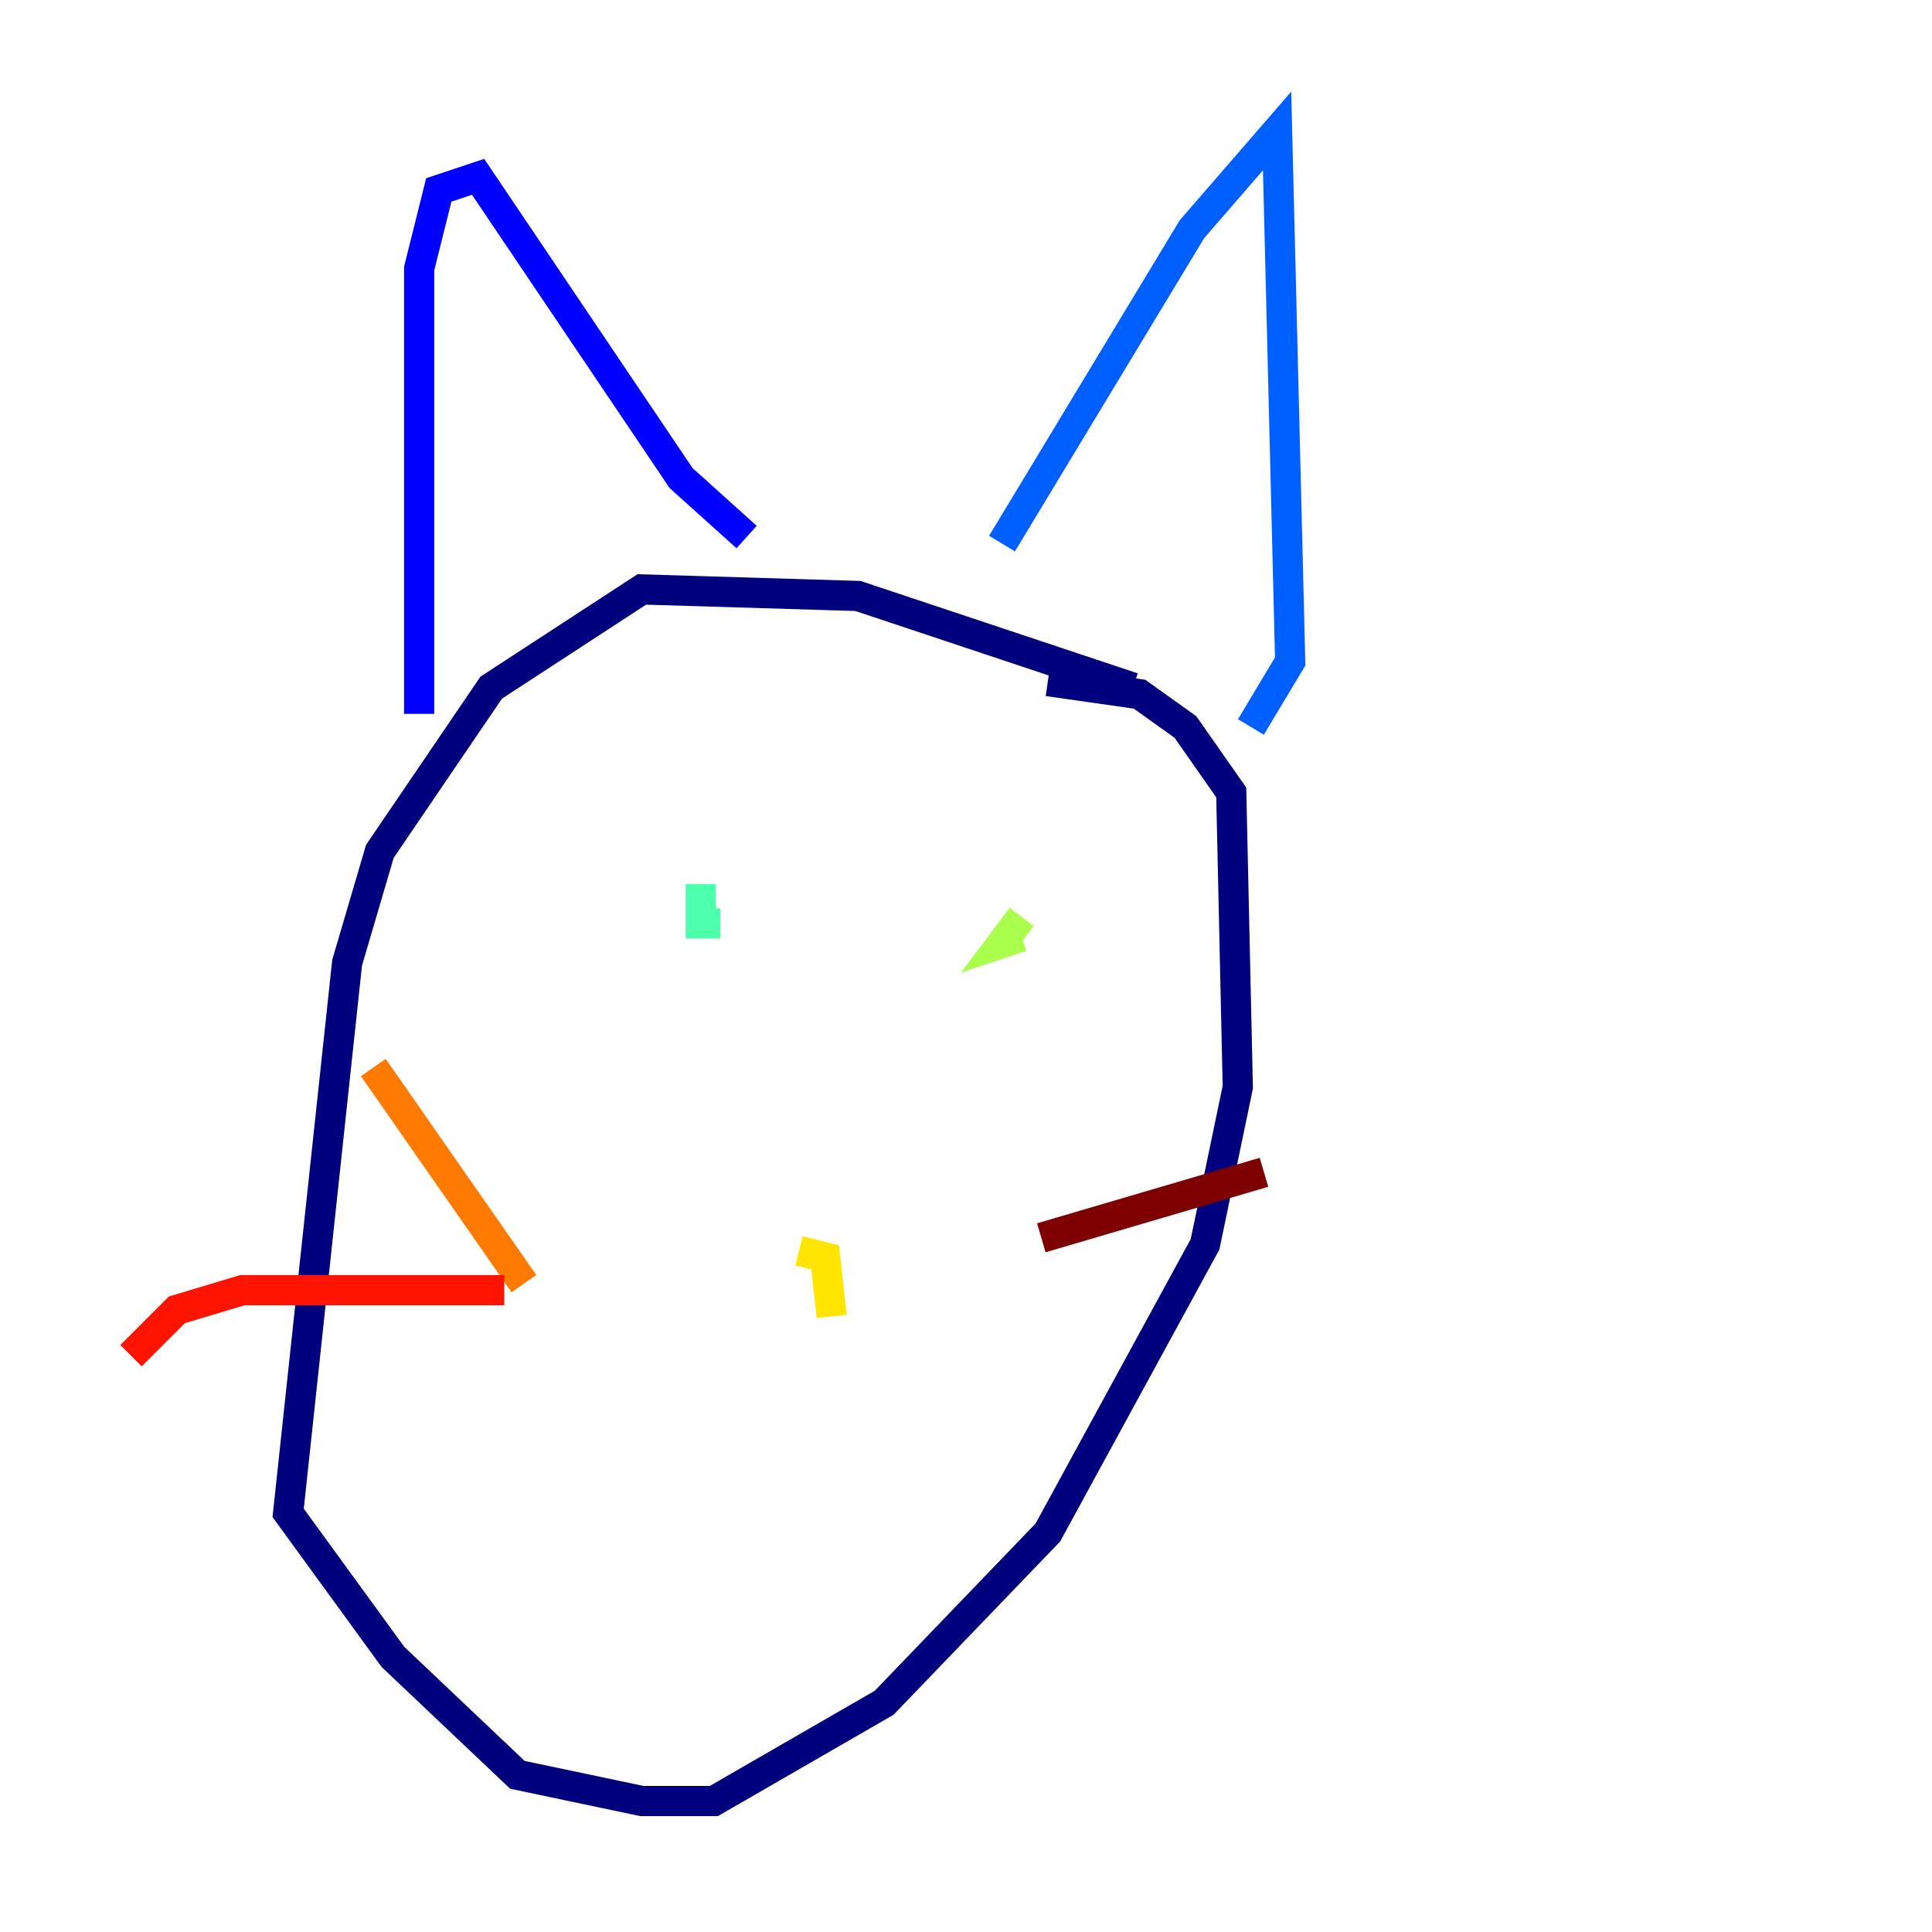 <?xml version="1.0" encoding="utf-8" ?>
<svg baseProfile="tiny" height="128" version="1.2" viewBox="0,0,128,128" width="128" xmlns="http://www.w3.org/2000/svg" xmlns:ev="http://www.w3.org/2001/xml-events" xmlns:xlink="http://www.w3.org/1999/xlink"><defs /><polyline fill="none" points="75.064,45.559 56.841,39.485 42.522,39.051 32.542,45.559 25.166,56.407 22.997,63.783 19.091,100.231 26.034,109.776 34.278,117.586 42.522,119.322 47.295,119.322 58.576,112.814 69.424,101.532 79.837,82.441 82.007,72.027 81.573,52.502 78.536,48.163 75.498,45.993 69.424,45.125" stroke="#00007f" stroke-width="2" /><polyline fill="none" points="27.77,47.295 27.77,17.79 29.071,12.583 31.675,11.715 45.125,31.675 49.464,35.58" stroke="#0000fe" stroke-width="2" /><polyline fill="none" points="66.386,36.014 78.969,15.186 84.61,8.678 85.478,43.824 82.875,48.163" stroke="#0060ff" stroke-width="2" /><polyline fill="none" points="45.993,57.275 45.993,57.275" stroke="#00d4ff" stroke-width="2" /><polyline fill="none" points="46.427,58.576 46.427,61.18 47.729,61.18" stroke="#4cffaa" stroke-width="2" /><polyline fill="none" points="67.688,60.746 66.386,62.481 67.688,62.047" stroke="#aaff4c" stroke-width="2" /><polyline fill="none" points="55.105,87.214 54.671,83.308 52.936,82.875" stroke="#ffe500" stroke-width="2" /><polyline fill="none" points="34.712,85.044 24.732,70.725" stroke="#ff7a00" stroke-width="2" /><polyline fill="none" points="33.41,85.478 16.054,85.478 11.715,86.78 8.678,89.817" stroke="#fe1200" stroke-width="2" /><polyline fill="none" points="68.99,82.007 83.742,77.668" stroke="#7f0000" stroke-width="2" /></svg>